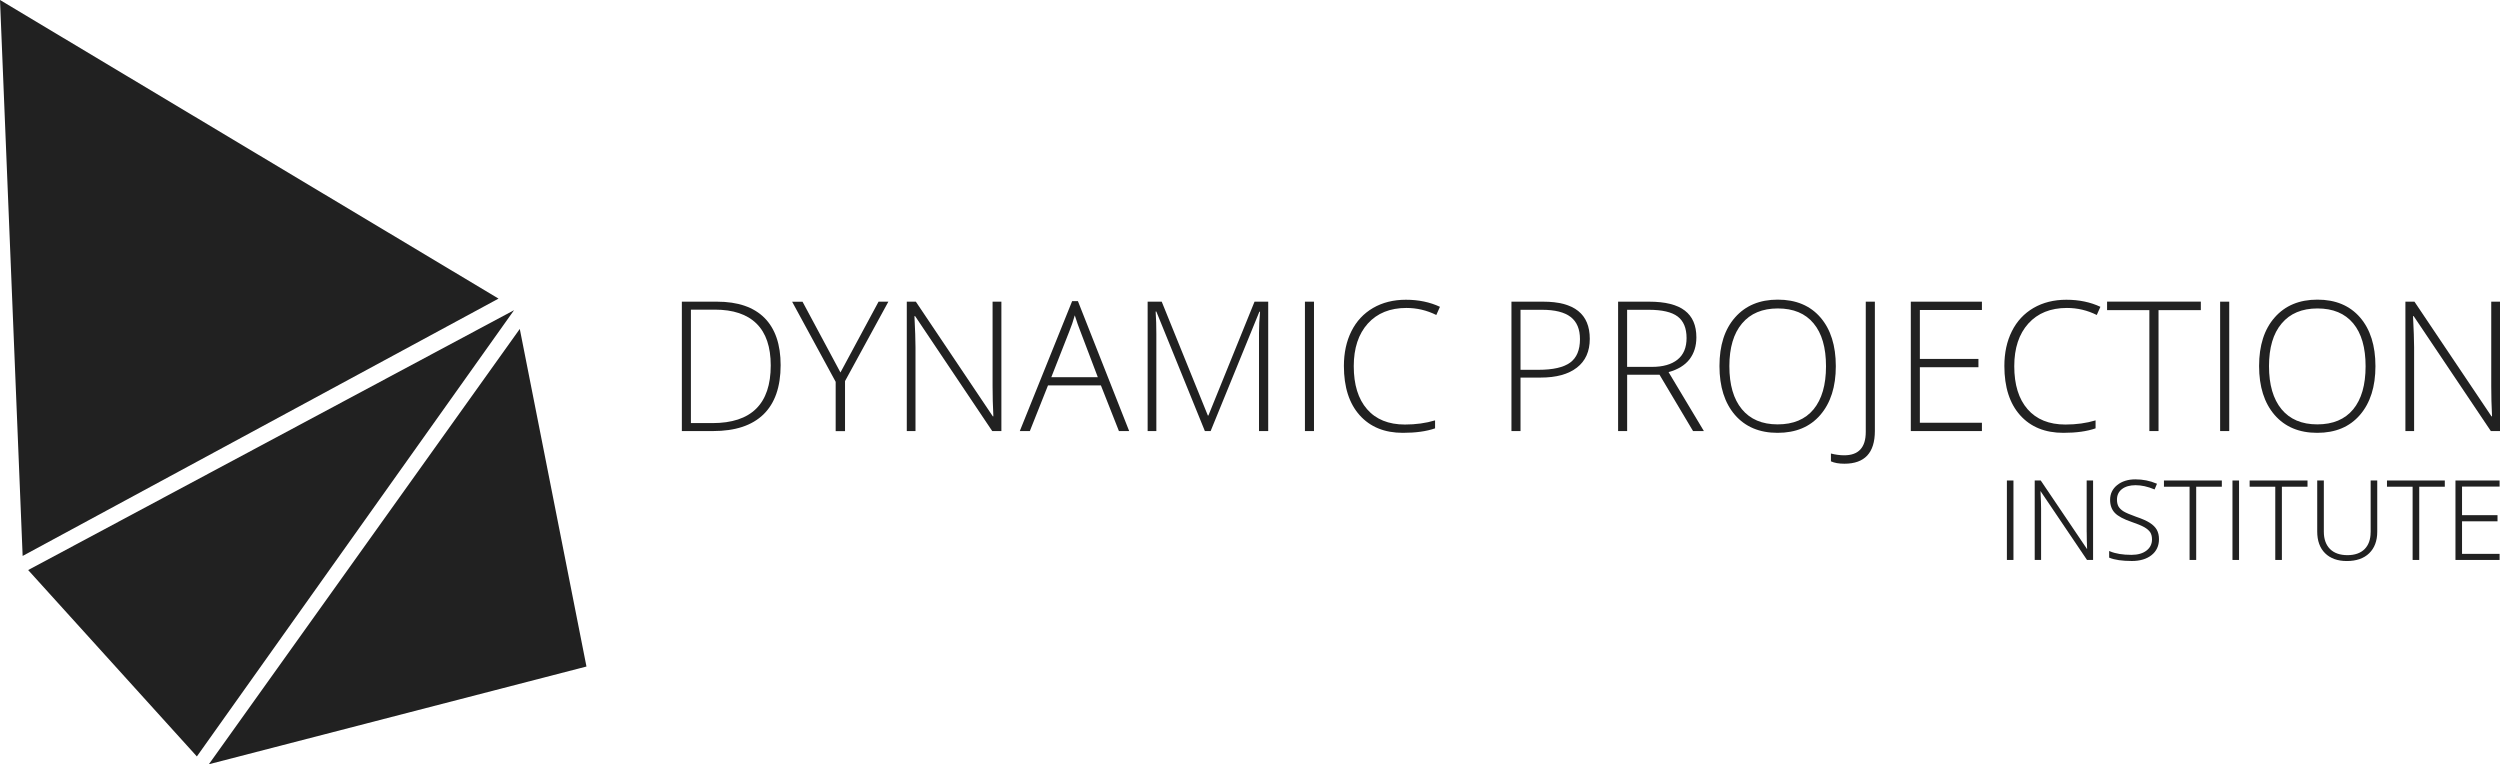 <svg width="193" height="59" viewBox="0 0 193 59" fill="none" xmlns="http://www.w3.org/2000/svg">
<g clip-path="url(#clip0_807_1591)">
<path d="M60.265 28.186C60.265 29.863 59.823 31.131 58.94 31.991C58.056 32.85 56.758 33.278 55.044 33.278H52.639V23.289H55.355C56.957 23.289 58.179 23.705 59.016 24.538C59.846 25.371 60.265 26.589 60.265 28.186ZM59.501 28.213C59.501 26.784 59.136 25.707 58.406 24.985C57.676 24.263 56.6 23.904 55.186 23.904H53.338V32.663H55.002C58.002 32.663 59.501 31.181 59.501 28.213Z" fill="#212121"/>
<path d="M64.883 28.755L67.825 23.289H68.582L65.236 29.42V33.282H64.514V29.477L61.152 23.293H61.955L64.883 28.755Z" fill="#212121"/>
<path d="M77.307 33.278H76.6L70.649 24.408H70.595C70.649 25.466 70.676 26.261 70.676 26.799V33.278H70.004V23.289H70.703L76.646 32.143H76.688C76.646 31.322 76.627 30.543 76.627 29.806V23.289H77.307V33.278V33.278Z" fill="#212121"/>
<path d="M84.99 29.752H80.906L79.504 33.278H78.728L82.77 23.247H83.215L87.172 33.278H86.381L84.99 29.752ZM81.16 29.122H84.752L83.384 25.52C83.269 25.237 83.131 24.848 82.973 24.343C82.85 24.779 82.716 25.176 82.57 25.531L81.16 29.122Z" fill="#212121"/>
<path d="M93.016 33.278L89.27 24.053H89.216C89.255 24.618 89.27 25.195 89.27 25.787V33.278H88.598V23.289H89.685L93.246 32.078H93.288L96.85 23.289H97.906V33.278H97.195V25.707C97.195 25.18 97.222 24.634 97.276 24.068H97.222L93.461 33.278H93.016Z" fill="#212121"/>
<path d="M100.741 33.278V23.289H101.44V33.278H100.741Z" fill="#212121"/>
<path d="M108.574 23.774C107.314 23.774 106.323 24.175 105.597 24.977C104.875 25.78 104.51 26.876 104.51 28.27C104.51 29.695 104.852 30.803 105.536 31.589C106.219 32.376 107.195 32.774 108.463 32.774C109.304 32.774 110.08 32.667 110.787 32.453V33.068C110.123 33.301 109.293 33.415 108.298 33.415C106.888 33.415 105.778 32.961 104.967 32.056C104.156 31.15 103.749 29.882 103.749 28.255C103.749 27.239 103.941 26.345 104.329 25.57C104.717 24.794 105.274 24.198 106.001 23.774C106.727 23.354 107.572 23.14 108.532 23.14C109.512 23.14 110.388 23.323 111.164 23.686L110.883 24.317C110.15 23.954 109.381 23.774 108.574 23.774Z" fill="#212121"/>
<path d="M122.731 26.158C122.731 27.124 122.401 27.865 121.74 28.377C121.079 28.893 120.146 29.149 118.936 29.149H117.384V33.278H116.684V23.289H119.143C121.536 23.289 122.731 24.244 122.731 26.158ZM117.384 28.549H118.763C119.896 28.549 120.71 28.362 121.218 27.991C121.721 27.621 121.974 27.017 121.974 26.184C121.974 25.413 121.736 24.844 121.26 24.473C120.783 24.103 120.046 23.916 119.047 23.916H117.384V28.549Z" fill="#212121"/>
<path d="M125.616 28.927V33.278H124.917V23.289H127.307C128.551 23.289 129.474 23.518 130.069 23.977C130.664 24.435 130.96 25.122 130.96 26.043C130.96 26.712 130.784 27.277 130.43 27.739C130.073 28.198 129.535 28.53 128.813 28.728L131.54 33.278H130.703L128.114 28.927H125.616V28.927ZM125.616 28.323H127.533C128.379 28.323 129.039 28.136 129.504 27.762C129.973 27.388 130.203 26.83 130.203 26.097C130.203 25.337 129.973 24.783 129.516 24.435C129.059 24.087 128.309 23.916 127.276 23.916H125.613V28.323H125.616Z" fill="#212121"/>
<path d="M141.725 28.27C141.725 29.855 141.325 31.108 140.53 32.032C139.735 32.957 138.632 33.415 137.23 33.415C135.831 33.415 134.737 32.953 133.937 32.032C133.142 31.108 132.743 29.851 132.743 28.258C132.743 26.669 133.142 25.416 133.949 24.504C134.752 23.591 135.851 23.132 137.245 23.132C138.647 23.132 139.746 23.591 140.538 24.507C141.329 25.424 141.725 26.681 141.725 28.27ZM133.507 28.27C133.507 29.702 133.826 30.806 134.471 31.589C135.113 32.368 136.031 32.762 137.234 32.762C138.444 32.762 139.366 32.376 140.007 31.601C140.645 30.825 140.968 29.718 140.968 28.274C140.968 26.834 140.649 25.73 140.007 24.962C139.37 24.194 138.448 23.812 137.249 23.812C136.054 23.812 135.132 24.198 134.483 24.973C133.834 25.741 133.507 26.845 133.507 28.27Z" fill="#212121"/>
<path d="M142.385 35.799C141.963 35.799 141.617 35.738 141.348 35.615V35.012C141.705 35.104 142.047 35.149 142.374 35.149C143.484 35.149 144.037 34.546 144.037 33.346V23.289H144.74V33.278C144.737 34.958 143.953 35.799 142.385 35.799Z" fill="#212121"/>
<path d="M153.004 33.278H147.514V23.289H153.004V23.931H148.213V27.709H152.735V28.35H148.213V32.636H153.004V33.278V33.278Z" fill="#212121"/>
<path d="M159.566 23.774C158.306 23.774 157.314 24.175 156.588 24.977C155.866 25.78 155.501 26.876 155.501 28.27C155.501 29.695 155.843 30.803 156.527 31.589C157.211 32.376 158.186 32.774 159.454 32.774C160.296 32.774 161.072 32.667 161.778 32.453V33.068C161.114 33.301 160.284 33.415 159.289 33.415C157.879 33.415 156.765 32.961 155.954 32.056C155.144 31.15 154.737 29.882 154.737 28.255C154.737 27.239 154.929 26.345 155.317 25.57C155.705 24.794 156.262 24.198 156.988 23.774C157.714 23.354 158.559 23.14 159.52 23.14C160.499 23.14 161.379 23.323 162.151 23.686L161.871 24.317C161.145 23.954 160.372 23.774 159.566 23.774Z" fill="#212121"/>
<path d="M166.638 33.278H165.931V23.942H162.666V23.285H169.904V23.942H166.638V33.278Z" fill="#212121"/>
<path d="M171.394 33.278V23.289H172.097V33.278H171.394Z" fill="#212121"/>
<path d="M183.384 28.27C183.384 29.855 182.985 31.108 182.189 32.032C181.394 32.957 180.292 33.415 178.889 33.415C177.491 33.415 176.396 32.953 175.597 32.032C174.802 31.108 174.402 29.851 174.402 28.258C174.402 26.669 174.802 25.416 175.609 24.504C176.412 23.591 177.51 23.132 178.905 23.132C180.307 23.132 181.402 23.591 182.197 24.507C182.989 25.424 183.384 26.681 183.384 28.27ZM175.167 28.27C175.167 29.702 175.49 30.806 176.131 31.589C176.773 32.368 177.695 32.762 178.893 32.762C180.103 32.762 181.025 32.376 181.667 31.601C182.305 30.825 182.624 29.718 182.624 28.274C182.624 26.834 182.305 25.73 181.667 24.962C181.025 24.194 180.107 23.812 178.909 23.812C177.714 23.812 176.792 24.198 176.143 24.973C175.49 25.741 175.167 26.845 175.167 28.27Z" fill="#212121"/>
<path d="M193 33.278H192.293L186.338 24.408H186.285C186.338 25.466 186.369 26.261 186.369 26.799V33.278H185.697V23.289H186.396L192.343 32.143H192.385C192.343 31.322 192.324 30.543 192.324 29.806V23.289H193.004V33.278H193Z" fill="#212121"/>
<path d="M2.174 44.008L39.685 23.946L15.198 58.397L2.174 44.008Z" fill="#212121"/>
<path d="M0 0L38.486 23.052L1.748 42.919L0 0Z" fill="#212121"/>
<path d="M40.127 25.394L45.275 51.456L16.124 59L40.127 25.394Z" fill="#212121"/>
<path d="M155.439 37.094H154.932V43.228H155.439V37.094Z" fill="#212121"/>
<path d="M161.094 41.085C161.094 41.494 161.106 41.933 161.125 42.396L157.545 37.094H157.08V43.228H157.572V39.263C157.572 38.954 157.556 38.511 157.525 37.907L161.117 43.228H161.586V37.094H161.091V41.085H161.094Z" fill="#212121"/>
<path d="M165.966 40.363C165.724 40.207 165.359 40.046 164.886 39.886C164.437 39.725 164.118 39.588 163.937 39.477C163.761 39.367 163.63 39.24 163.549 39.103C163.473 38.965 163.43 38.79 163.43 38.572C163.43 38.228 163.557 37.961 163.814 37.758C164.072 37.56 164.425 37.457 164.863 37.457C165.317 37.457 165.797 37.563 166.296 37.77L166.335 37.785L166.519 37.346L166.481 37.331C165.974 37.113 165.428 37.006 164.852 37.006C164.283 37.006 163.811 37.155 163.45 37.445C163.085 37.735 162.9 38.121 162.9 38.583C162.9 39.004 163.023 39.344 163.269 39.599C163.511 39.852 163.949 40.085 164.575 40.298C164.994 40.44 165.317 40.574 165.536 40.696C165.747 40.818 165.904 40.952 165.997 41.093C166.089 41.238 166.135 41.422 166.135 41.639C166.135 41.995 165.993 42.285 165.712 42.502C165.428 42.724 165.036 42.835 164.548 42.835C163.876 42.835 163.319 42.743 162.885 42.56L162.827 42.537V43.049L162.854 43.06C163.254 43.224 163.838 43.309 164.583 43.309C165.209 43.309 165.72 43.156 166.096 42.858C166.481 42.556 166.673 42.14 166.673 41.624C166.673 41.341 166.615 41.097 166.504 40.898C166.392 40.7 166.212 40.52 165.966 40.363Z" fill="#212121"/>
<path d="M167.057 37.575H169.035V43.228H169.546V37.575H171.525V37.094H167.057V37.575Z" fill="#212121"/>
<path d="M172.854 37.094H172.347V43.228H172.854V37.094Z" fill="#212121"/>
<path d="M173.672 37.575H175.651V43.228H176.162V37.575H178.14V37.094H173.672V37.575Z" fill="#212121"/>
<path d="M183.012 41.093C183.012 41.643 182.854 42.082 182.547 42.392C182.236 42.701 181.79 42.858 181.225 42.858C180.645 42.858 180.192 42.697 179.877 42.384C179.562 42.067 179.4 41.62 179.4 41.051V37.094H178.889V41.036C178.889 41.746 179.093 42.312 179.496 42.709C179.9 43.11 180.465 43.312 181.175 43.312C181.909 43.312 182.489 43.11 182.9 42.713C183.311 42.315 183.523 41.758 183.523 41.051V37.094H183.015V41.093H183.012Z" fill="#212121"/>
<path d="M184.275 37.575H186.254V43.228H186.765V37.575H188.739V37.094H184.275V37.575Z" fill="#212121"/>
<path d="M192.969 37.564V37.094H189.562V43.228H192.969V42.758H190.069V40.245H192.808V39.771H190.069V37.564H192.969Z" fill="#212121"/>
</g>
<defs>
<clipPath id="clip0_807_1591">
<rect width="193" height="59" fill="white"/>
</clipPath>
</defs>
</svg>
